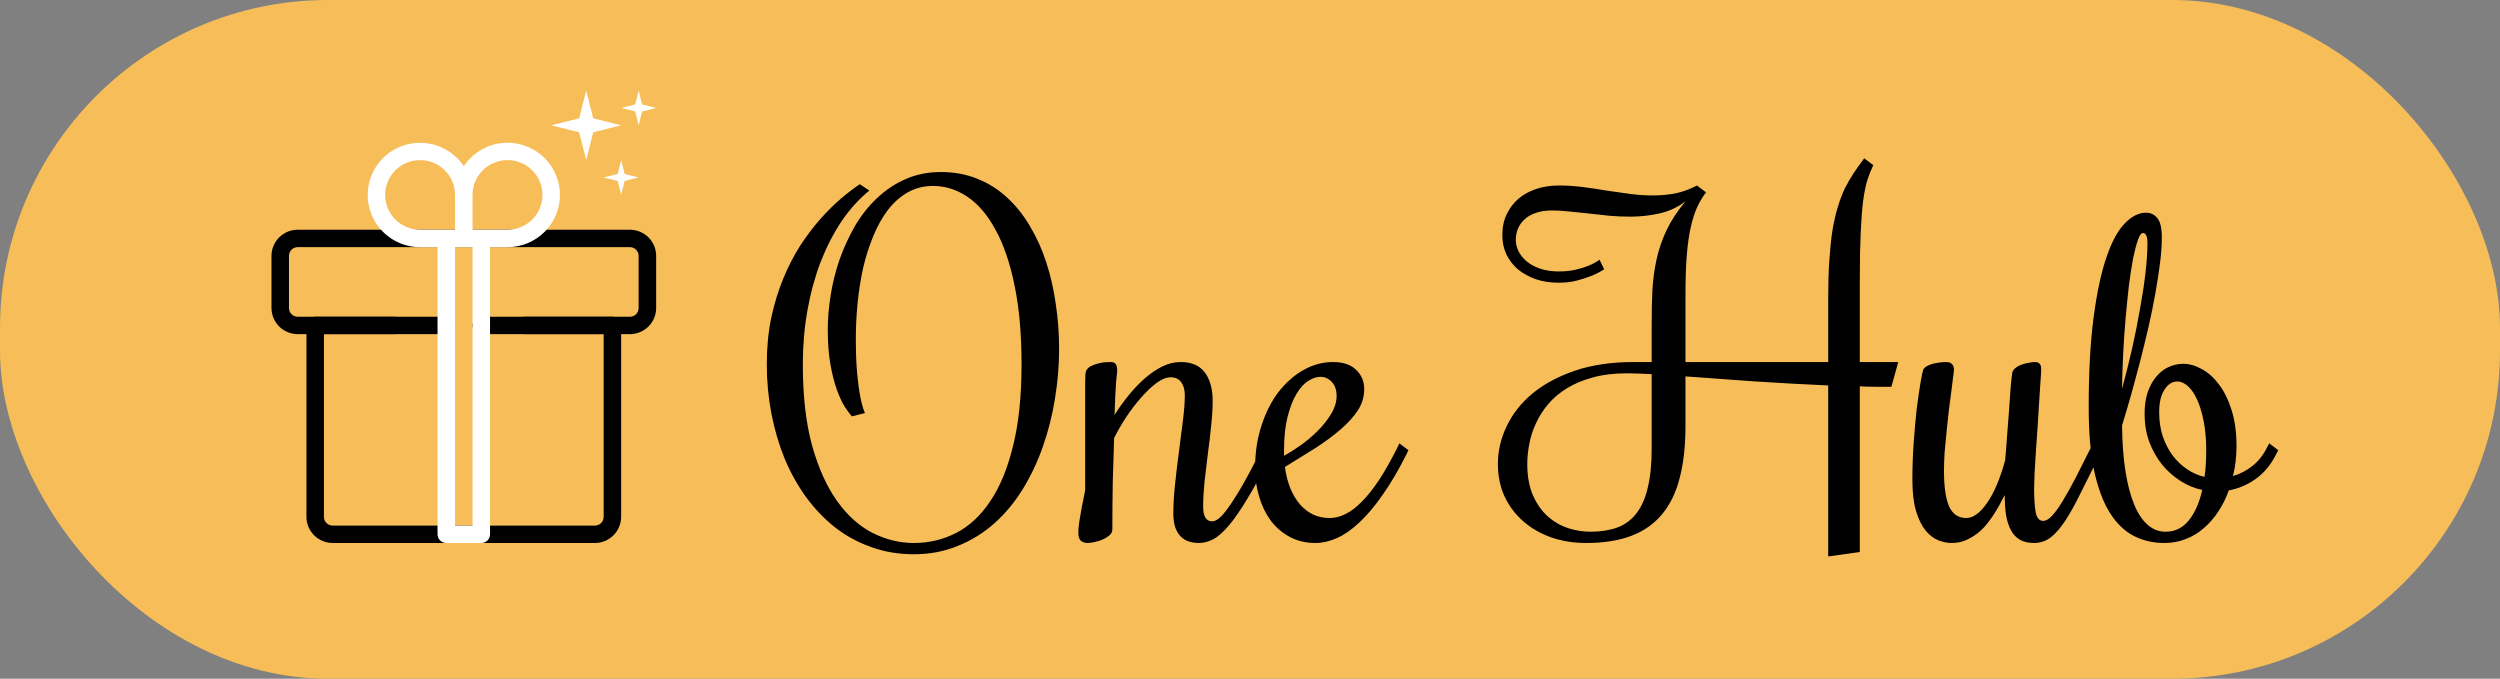 <svg width="221" height="60" viewBox="0 0 221 60" fill="none" xmlns="http://www.w3.org/2000/svg">
<rect x="0" y="0" width="221" height="60" fill="#808080" stroke="none"/>
<rect width="221" height="60" rx="29" fill="#F7BD58"/>
<g clip-path="url(#clip0_134_22)">
<path d="M55.681 29.539H46.361C46.156 29.539 45.96 29.458 45.815 29.314C45.67 29.17 45.589 28.974 45.589 28.77C45.589 28.566 45.67 28.37 45.815 28.226C45.96 28.082 46.156 28.001 46.361 28.001H55.681C55.886 28.001 56.083 27.92 56.228 27.776C56.373 27.632 56.454 27.436 56.454 27.232V22.616C56.454 22.412 56.373 22.216 56.228 22.072C56.083 21.928 55.886 21.847 55.681 21.847H26.319C26.114 21.847 25.917 21.928 25.772 22.072C25.627 22.216 25.546 22.412 25.546 22.616V27.231C25.546 27.435 25.627 27.631 25.772 27.775C25.917 27.919 26.114 28 26.319 28H34.915C35.12 28 35.317 28.081 35.462 28.225C35.607 28.369 35.688 28.565 35.688 28.769C35.688 28.973 35.607 29.169 35.462 29.313C35.317 29.457 35.12 29.538 34.915 29.538H26.319C25.704 29.537 25.115 29.294 24.68 28.861C24.246 28.429 24.001 27.843 24 27.231V22.616C24.001 22.004 24.245 21.418 24.68 20.985C25.115 20.552 25.704 20.309 26.319 20.308H55.681C56.297 20.308 56.887 20.551 57.323 20.983C57.758 21.416 58.003 22.003 58.004 22.616V27.231C58.003 27.844 57.758 28.431 57.323 28.864C56.887 29.296 56.297 29.539 55.681 29.539Z" fill="black"/>
<path d="M52.592 48H29.41C28.795 47.999 28.206 47.756 27.771 47.323C27.336 46.891 27.092 46.304 27.091 45.692V28.769C27.091 28.565 27.172 28.369 27.317 28.225C27.462 28.081 27.659 28 27.863 28H39.455C39.66 28 39.856 28.081 40.001 28.225C40.146 28.369 40.227 28.565 40.227 28.769C40.227 28.973 40.146 29.169 40.001 29.313C39.856 29.457 39.66 29.538 39.455 29.538H28.636V45.692C28.636 45.896 28.717 46.092 28.862 46.236C29.007 46.38 29.204 46.461 29.409 46.461H52.592C52.796 46.461 52.993 46.38 53.138 46.236C53.283 46.092 53.364 45.896 53.364 45.692V29.538H42.546C42.341 29.538 42.145 29.457 42 29.313C41.855 29.169 41.773 28.973 41.773 28.769C41.773 28.565 41.855 28.369 42 28.225C42.145 28.081 42.341 28 42.546 28H54.136C54.341 28 54.538 28.081 54.683 28.225C54.828 28.369 54.909 28.565 54.909 28.769V45.692C54.908 46.304 54.664 46.89 54.229 47.323C53.795 47.755 53.206 47.999 52.592 48Z" fill="black"/>
<path d="M44.864 12.615C44.098 12.616 43.344 12.806 42.67 13.168C41.996 13.53 41.422 14.052 41.001 14.689C40.558 14.024 39.95 13.485 39.236 13.124C38.521 12.763 37.725 12.592 36.925 12.629C36.124 12.666 35.347 12.908 34.669 13.333C33.991 13.758 33.435 14.351 33.056 15.054C32.677 15.757 32.487 16.545 32.505 17.343C32.524 18.14 32.749 18.919 33.16 19.604C33.572 20.288 34.154 20.855 34.851 21.249C35.548 21.643 36.335 21.85 37.136 21.85H38.678V47.231C38.678 47.435 38.76 47.631 38.905 47.775C39.05 47.919 39.246 48 39.451 48H42.546C42.751 48 42.947 47.919 43.092 47.775C43.237 47.631 43.319 47.435 43.319 47.231V21.85H44.864C46.093 21.85 47.273 21.364 48.142 20.498C49.011 19.633 49.5 18.459 49.5 17.235C49.5 16.01 49.011 14.836 48.142 13.971C47.273 13.105 46.093 12.619 44.864 12.619L44.864 12.615ZM34.045 17.231C34.045 16.415 34.371 15.632 34.951 15.055C35.531 14.478 36.317 14.154 37.136 14.154C37.956 14.154 38.742 14.478 39.322 15.055C39.902 15.632 40.227 16.415 40.227 17.231V20.308H37.136C36.317 20.307 35.531 19.983 34.952 19.406C34.372 18.829 34.046 18.047 34.045 17.231ZM41.773 46.462H40.227V21.85H41.773V46.462ZM44.864 20.308H41.773V17.231C41.773 16.622 41.955 16.027 42.294 15.521C42.634 15.015 43.117 14.621 43.682 14.388C44.246 14.155 44.868 14.094 45.468 14.213C46.067 14.332 46.618 14.625 47.05 15.055C47.482 15.486 47.777 16.034 47.896 16.631C48.015 17.228 47.954 17.846 47.72 18.409C47.486 18.971 47.09 19.451 46.582 19.789C46.073 20.128 45.476 20.308 44.864 20.308H44.864ZM52.441 10.462L51.819 8L51.201 10.462L48.724 11.077L51.197 11.692L51.819 14.15L52.441 11.692L54.914 11.077L52.441 10.462ZM54.91 14.15L54.601 15.381L53.364 15.689L54.601 15.997L54.91 17.228L55.219 15.997L56.456 15.689L55.219 15.381L54.91 14.15ZM56.76 9.231L56.459 8L56.15 9.231L54.913 9.539L56.15 9.847L56.459 11.077L56.76 9.85L57.997 9.542L56.76 9.231Z" fill="white"/>
</g>
<path d="M73.176 29.113C73.176 28.163 73.26 27.16 73.43 26.105C73.599 25.038 73.859 23.99 74.211 22.961C74.576 21.932 75.025 20.949 75.559 20.012C76.106 19.074 76.75 18.254 77.492 17.551C78.234 16.835 79.074 16.268 80.012 15.852C80.962 15.422 82.017 15.207 83.176 15.207C84.361 15.207 85.441 15.409 86.418 15.812C87.394 16.203 88.267 16.756 89.035 17.473C89.803 18.176 90.474 19.016 91.047 19.992C91.633 20.969 92.115 22.037 92.492 23.195C92.87 24.354 93.15 25.585 93.332 26.887C93.527 28.176 93.625 29.491 93.625 30.832C93.625 32.316 93.501 33.794 93.254 35.266C93.019 36.737 92.662 38.15 92.18 39.504C91.711 40.845 91.118 42.095 90.402 43.254C89.686 44.413 88.853 45.415 87.902 46.262C86.952 47.108 85.878 47.772 84.68 48.254C83.495 48.749 82.193 48.996 80.773 48.996C79.445 48.996 78.202 48.788 77.043 48.371C75.884 47.967 74.823 47.395 73.859 46.652C72.896 45.897 72.037 45.005 71.281 43.977C70.526 42.935 69.888 41.796 69.367 40.559C68.859 39.309 68.469 37.98 68.195 36.574C67.922 35.155 67.785 33.697 67.785 32.199C67.785 30.728 67.915 29.361 68.176 28.098C68.449 26.835 68.807 25.669 69.25 24.602C69.693 23.534 70.194 22.564 70.754 21.691C71.327 20.819 71.919 20.038 72.531 19.348C73.143 18.658 73.749 18.059 74.348 17.551C74.947 17.043 75.5 16.62 76.008 16.281L76.848 16.848C75.949 17.577 75.135 18.475 74.406 19.543C73.69 20.611 73.072 21.809 72.551 23.137C72.043 24.465 71.652 25.897 71.379 27.434C71.106 28.957 70.969 30.546 70.969 32.199C70.969 34.999 71.242 37.395 71.789 39.387C72.349 41.379 73.085 43.013 73.996 44.289C74.908 45.565 75.949 46.503 77.121 47.102C78.306 47.7 79.523 48 80.773 48C82.128 48 83.384 47.7 84.543 47.102C85.702 46.503 86.704 45.565 87.551 44.289C88.41 43.013 89.081 41.379 89.562 39.387C90.057 37.395 90.305 34.999 90.305 32.199C90.305 29.517 90.096 27.186 89.68 25.207C89.276 23.228 88.716 21.594 88 20.305C87.297 19.003 86.47 18.033 85.519 17.395C84.569 16.756 83.56 16.438 82.492 16.438C81.659 16.438 80.91 16.626 80.246 17.004C79.582 17.381 78.996 17.902 78.488 18.566C77.993 19.217 77.564 19.986 77.199 20.871C76.835 21.744 76.535 22.681 76.301 23.684C76.079 24.686 75.917 25.721 75.812 26.789C75.708 27.844 75.656 28.885 75.656 29.914C75.656 31.138 75.695 32.173 75.773 33.02C75.852 33.853 75.943 34.53 76.047 35.051C76.164 35.663 76.301 36.151 76.457 36.516L75.305 36.809C75.122 36.6 74.908 36.307 74.66 35.93C74.426 35.552 74.198 35.057 73.977 34.445C73.755 33.833 73.566 33.091 73.41 32.219C73.254 31.346 73.176 30.311 73.176 29.113ZM103.488 33.352C103.124 33.352 102.714 33.514 102.258 33.84C101.815 34.165 101.366 34.589 100.91 35.109C100.454 35.617 100.012 36.19 99.582 36.828C99.165 37.466 98.801 38.098 98.488 38.723C98.449 39.868 98.41 41.118 98.371 42.473C98.345 43.827 98.332 45.272 98.332 46.809C98.332 47.004 98.241 47.18 98.059 47.336C97.889 47.479 97.688 47.603 97.453 47.707C97.219 47.798 96.978 47.87 96.731 47.922C96.483 47.974 96.281 48 96.125 48C95.93 48 95.747 47.941 95.578 47.824C95.409 47.707 95.324 47.447 95.324 47.043C95.324 46.848 95.344 46.607 95.383 46.32C95.422 46.021 95.474 45.702 95.539 45.363C95.591 45.025 95.656 44.68 95.734 44.328C95.799 43.964 95.865 43.625 95.93 43.312V33.762C95.93 33.501 95.936 33.3 95.949 33.156C95.949 33 95.969 32.883 96.008 32.805C96.086 32.622 96.223 32.479 96.418 32.375C96.613 32.271 96.822 32.193 97.043 32.141C97.264 32.075 97.479 32.036 97.688 32.023C97.896 32.01 98.059 32.004 98.176 32.004C98.397 32.004 98.547 32.062 98.625 32.18C98.716 32.297 98.762 32.505 98.762 32.805C98.762 32.766 98.729 33.085 98.664 33.762C98.612 34.439 98.566 35.409 98.527 36.672C98.918 36.06 99.341 35.474 99.797 34.914C100.253 34.354 100.728 33.859 101.223 33.43C101.717 33 102.225 32.655 102.746 32.395C103.28 32.134 103.82 32.004 104.367 32.004C105.344 32.004 106.06 32.316 106.516 32.941C106.971 33.553 107.199 34.387 107.199 35.441C107.199 36.105 107.154 36.848 107.062 37.668C106.984 38.475 106.887 39.302 106.77 40.148C106.665 40.982 106.568 41.802 106.477 42.609C106.398 43.404 106.359 44.133 106.359 44.797C106.359 45.656 106.626 46.086 107.16 46.086C107.329 46.086 107.525 46.001 107.746 45.832C107.98 45.65 108.267 45.318 108.605 44.836C108.957 44.354 109.374 43.697 109.855 42.863C110.337 42.017 110.91 40.93 111.574 39.602L111.77 39.191L112.57 39.797L112.375 40.207C111.594 41.77 110.897 43.052 110.285 44.055C109.686 45.057 109.139 45.852 108.645 46.438C108.15 47.023 107.688 47.434 107.258 47.668C106.828 47.889 106.398 48 105.969 48C105.695 48 105.422 47.961 105.148 47.883C104.875 47.805 104.634 47.668 104.426 47.473C104.217 47.277 104.048 47.017 103.918 46.691C103.788 46.353 103.723 45.923 103.723 45.402C103.723 44.621 103.775 43.742 103.879 42.766C103.983 41.789 104.1 40.812 104.23 39.836C104.361 38.859 104.478 37.941 104.582 37.082C104.686 36.21 104.738 35.5 104.738 34.953C104.738 34.471 104.634 34.087 104.426 33.801C104.217 33.501 103.905 33.352 103.488 33.352ZM117.551 45.793C118.007 45.793 118.469 45.676 118.938 45.441C119.419 45.207 119.901 44.842 120.383 44.348C120.878 43.853 121.385 43.215 121.906 42.434C122.427 41.639 122.961 40.695 123.508 39.602L123.703 39.191L124.504 39.797L124.309 40.207C123.605 41.6 122.902 42.792 122.199 43.781C121.509 44.771 120.826 45.578 120.148 46.203C119.484 46.828 118.827 47.284 118.176 47.57C117.525 47.857 116.9 48 116.301 48C115.454 48 114.699 47.824 114.035 47.473C113.371 47.121 112.811 46.646 112.355 46.047C111.9 45.435 111.555 44.732 111.32 43.938C111.073 43.13 110.949 42.284 110.949 41.398C110.949 39.992 111.145 38.716 111.535 37.57C111.913 36.411 112.421 35.422 113.059 34.602C113.71 33.781 114.445 33.143 115.266 32.688C116.086 32.232 116.939 32.004 117.824 32.004C118.723 32.004 119.406 32.232 119.875 32.688C120.357 33.143 120.598 33.716 120.598 34.406C120.598 35.07 120.409 35.695 120.031 36.281C119.654 36.854 119.139 37.421 118.488 37.98C117.85 38.527 117.108 39.074 116.262 39.621C115.415 40.155 114.523 40.708 113.586 41.281C113.677 41.958 113.833 42.577 114.055 43.137C114.276 43.684 114.556 44.159 114.895 44.562C115.233 44.953 115.624 45.259 116.066 45.48C116.509 45.689 117.004 45.793 117.551 45.793ZM118.156 34.992C118.156 34.471 118.013 34.061 117.727 33.762C117.453 33.462 117.115 33.312 116.711 33.312C116.372 33.312 116.014 33.436 115.637 33.684C115.259 33.918 114.914 34.302 114.602 34.836C114.289 35.357 114.029 36.027 113.82 36.848C113.612 37.668 113.508 38.664 113.508 39.836V40.285C113.951 40.051 114.439 39.745 114.973 39.367C115.52 38.977 116.027 38.547 116.496 38.078C116.965 37.609 117.355 37.115 117.668 36.594C117.993 36.06 118.156 35.526 118.156 34.992ZM161.613 49.191V34.074C159.296 33.97 157.062 33.846 154.914 33.703C152.766 33.547 150.793 33.404 148.996 33.273V37.648C148.996 39.406 148.827 40.936 148.488 42.238C148.163 43.527 147.642 44.602 146.926 45.461C146.21 46.32 145.298 46.958 144.191 47.375C143.085 47.792 141.757 48 140.207 48C139.113 48 138.091 47.837 137.141 47.512C136.19 47.173 135.363 46.698 134.66 46.086C133.957 45.474 133.404 44.738 133 43.879C132.609 43.02 132.414 42.062 132.414 41.008C132.414 39.862 132.674 38.749 133.195 37.668C133.716 36.574 134.478 35.611 135.48 34.777C136.496 33.944 137.746 33.273 139.23 32.766C140.728 32.258 142.453 32.004 144.406 32.004H146.008V28.723C146.008 27.681 146.027 26.685 146.066 25.734C146.118 24.771 146.242 23.84 146.438 22.941C146.633 22.043 146.932 21.171 147.336 20.324C147.74 19.478 148.293 18.638 148.996 17.805C148.28 18.338 147.499 18.697 146.652 18.879C145.819 19.061 144.966 19.152 144.094 19.152C143.495 19.152 142.889 19.126 142.277 19.074C141.678 19.009 141.086 18.944 140.5 18.879C139.914 18.814 139.341 18.755 138.781 18.703C138.234 18.638 137.707 18.605 137.199 18.605C136.652 18.605 136.177 18.677 135.773 18.82C135.37 18.951 135.038 19.139 134.777 19.387C134.517 19.621 134.322 19.895 134.191 20.207C134.061 20.52 133.996 20.852 133.996 21.203C133.996 21.555 134.081 21.9 134.25 22.238C134.419 22.564 134.667 22.863 134.992 23.137C135.318 23.397 135.715 23.605 136.184 23.762C136.665 23.918 137.206 23.996 137.805 23.996C138.352 23.996 138.846 23.944 139.289 23.84C139.732 23.736 140.109 23.619 140.422 23.488C140.786 23.345 141.112 23.169 141.398 22.961L141.809 23.801C141.457 24.035 141.066 24.237 140.637 24.406C140.272 24.549 139.842 24.686 139.348 24.816C138.866 24.934 138.352 24.992 137.805 24.992C137.049 24.992 136.366 24.888 135.754 24.68C135.142 24.458 134.615 24.165 134.172 23.801C133.742 23.423 133.404 22.98 133.156 22.473C132.922 21.952 132.805 21.392 132.805 20.793C132.805 20.09 132.935 19.471 133.195 18.938C133.456 18.391 133.807 17.928 134.25 17.551C134.706 17.173 135.233 16.887 135.832 16.691C136.444 16.496 137.102 16.398 137.805 16.398C138.521 16.398 139.23 16.444 139.934 16.535C140.637 16.626 141.333 16.73 142.023 16.848C142.727 16.952 143.417 17.049 144.094 17.141C144.784 17.232 145.461 17.277 146.125 17.277C146.789 17.277 147.44 17.219 148.078 17.102C148.716 16.971 149.361 16.737 150.012 16.398L150.812 17.004C150.513 17.395 150.253 17.831 150.031 18.312C149.81 18.794 149.621 19.38 149.465 20.07C149.309 20.76 149.191 21.587 149.113 22.551C149.035 23.501 148.996 24.654 148.996 26.008V32.004H161.613V26.398C161.613 25.135 161.646 24.016 161.711 23.039C161.776 22.049 161.867 21.171 161.984 20.402C162.115 19.621 162.271 18.931 162.453 18.332C162.635 17.72 162.844 17.167 163.078 16.672C163.326 16.177 163.592 15.715 163.879 15.285C164.165 14.855 164.471 14.426 164.797 13.996L165.598 14.602C165.402 15.005 165.227 15.448 165.07 15.93C164.927 16.398 164.803 17.01 164.699 17.766C164.608 18.508 164.536 19.445 164.484 20.578C164.432 21.698 164.406 23.104 164.406 24.797V32.004H167.805L167.199 34.191C166.743 34.191 166.275 34.191 165.793 34.191C165.324 34.191 164.862 34.178 164.406 34.152V48.801L161.613 49.191ZM140.598 47.004C141.496 47.004 142.284 46.88 142.961 46.633C143.638 46.385 144.198 45.975 144.641 45.402C145.096 44.829 145.435 44.074 145.656 43.137C145.891 42.199 146.008 41.034 146.008 39.641V33.078C145.604 33.052 145.207 33.033 144.816 33.02C144.439 33.007 144.1 33 143.801 33C142.668 33 141.665 33.124 140.793 33.371C139.921 33.605 139.159 33.925 138.508 34.328C137.857 34.732 137.303 35.2 136.848 35.734C136.405 36.268 136.047 36.835 135.773 37.434C135.5 38.02 135.305 38.625 135.188 39.25C135.07 39.862 135.012 40.448 135.012 41.008C135.012 42.102 135.181 43.033 135.52 43.801C135.858 44.556 136.294 45.175 136.828 45.656C137.362 46.125 137.961 46.47 138.625 46.691C139.289 46.9 139.947 47.004 140.598 47.004ZM177.219 43.762C177.154 43.866 177.056 44.048 176.926 44.309C176.809 44.556 176.652 44.836 176.457 45.148C176.275 45.461 176.053 45.786 175.793 46.125C175.546 46.464 175.259 46.77 174.934 47.043C174.608 47.316 174.243 47.544 173.84 47.727C173.449 47.909 173.013 48 172.531 48C172.154 48 171.763 47.922 171.359 47.766C170.956 47.609 170.578 47.323 170.227 46.906C169.888 46.49 169.608 45.923 169.387 45.207C169.165 44.478 169.055 43.54 169.055 42.395C169.055 41.301 169.094 40.207 169.172 39.113C169.25 38.007 169.341 36.997 169.445 36.086C169.562 35.175 169.673 34.413 169.777 33.801C169.882 33.189 169.96 32.818 170.012 32.688C170.064 32.57 170.168 32.466 170.324 32.375C170.48 32.284 170.656 32.212 170.852 32.16C171.06 32.108 171.268 32.069 171.477 32.043C171.698 32.017 171.887 32.004 172.043 32.004C172.251 32.004 172.414 32.056 172.531 32.16C172.661 32.264 172.727 32.44 172.727 32.688C172.727 32.805 172.701 33.039 172.648 33.391C172.609 33.729 172.557 34.146 172.492 34.641C172.427 35.135 172.355 35.682 172.277 36.281C172.212 36.88 172.147 37.492 172.082 38.117C172.017 38.729 171.958 39.341 171.906 39.953C171.867 40.552 171.848 41.099 171.848 41.594C171.848 43.013 171.997 44.068 172.297 44.758C172.609 45.448 173.117 45.793 173.82 45.793C174.419 45.793 175.025 45.357 175.637 44.484C176.262 43.612 176.802 42.342 177.258 40.676C177.323 39.973 177.382 39.224 177.434 38.43C177.499 37.622 177.557 36.861 177.609 36.145C177.661 35.415 177.707 34.764 177.746 34.191C177.798 33.618 177.844 33.208 177.883 32.961C177.922 32.779 178.026 32.629 178.195 32.512C178.365 32.382 178.553 32.284 178.762 32.219C178.983 32.141 179.191 32.089 179.387 32.062C179.595 32.023 179.751 32.004 179.855 32.004C180.077 32.004 180.227 32.056 180.305 32.16C180.396 32.251 180.441 32.401 180.441 32.609C180.441 32.792 180.422 33.143 180.383 33.664C180.357 34.172 180.318 34.771 180.266 35.461C180.227 36.138 180.181 36.867 180.129 37.648C180.077 38.43 180.025 39.185 179.973 39.914C179.934 40.63 179.895 41.281 179.855 41.867C179.829 42.453 179.816 42.896 179.816 43.195C179.816 44.081 179.862 44.777 179.953 45.285C180.057 45.793 180.279 46.047 180.617 46.047C180.865 46.047 181.132 45.891 181.418 45.578C181.717 45.253 182.036 44.803 182.375 44.23C182.727 43.658 183.104 42.98 183.508 42.199C183.911 41.405 184.348 40.539 184.816 39.602L185.012 39.191L185.812 39.797L185.617 40.207C184.992 41.444 184.439 42.551 183.957 43.527C183.488 44.491 183.039 45.305 182.609 45.969C182.18 46.633 181.743 47.141 181.301 47.492C180.858 47.831 180.363 48 179.816 48C179.309 48 178.885 47.902 178.547 47.707C178.221 47.512 177.961 47.232 177.766 46.867C177.57 46.503 177.427 46.06 177.336 45.539C177.258 45.018 177.219 44.426 177.219 43.762ZM187.59 37.609C187.603 39.107 187.701 40.441 187.883 41.613C188.065 42.772 188.319 43.755 188.645 44.562C188.97 45.357 189.367 45.962 189.836 46.379C190.305 46.796 190.839 47.004 191.438 47.004C192.258 47.004 192.935 46.678 193.469 46.027C194.016 45.363 194.419 44.458 194.68 43.312C194.003 43.169 193.358 42.902 192.746 42.512C192.134 42.121 191.594 41.639 191.125 41.066C190.656 40.48 190.279 39.81 189.992 39.055C189.719 38.3 189.582 37.479 189.582 36.594C189.582 35.865 189.673 35.227 189.855 34.68C190.051 34.12 190.305 33.658 190.617 33.293C190.93 32.915 191.288 32.635 191.691 32.453C192.108 32.258 192.544 32.16 193 32.16C193.534 32.16 194.081 32.316 194.641 32.629C195.201 32.928 195.708 33.384 196.164 33.996C196.62 34.595 196.991 35.35 197.277 36.262C197.564 37.173 197.707 38.234 197.707 39.445C197.707 39.901 197.681 40.35 197.629 40.793C197.577 41.236 197.499 41.665 197.395 42.082C198.02 41.9 198.586 41.607 199.094 41.203C199.615 40.8 200.044 40.266 200.383 39.602L200.598 39.191L201.398 39.797L201.184 40.207C200.741 41.092 200.148 41.802 199.406 42.336C198.677 42.857 197.883 43.195 197.023 43.352C196.789 44.016 196.483 44.634 196.105 45.207C195.741 45.767 195.318 46.255 194.836 46.672C194.367 47.089 193.833 47.414 193.234 47.648C192.648 47.883 192.01 48 191.32 48C190.344 48 189.445 47.792 188.625 47.375C187.818 46.958 187.115 46.281 186.516 45.344C185.93 44.406 185.467 43.176 185.129 41.652C184.803 40.116 184.641 38.234 184.641 36.008C184.641 32.909 184.784 30.272 185.07 28.098C185.357 25.91 185.734 24.133 186.203 22.766C186.672 21.385 187.212 20.383 187.824 19.758C188.436 19.12 189.068 18.801 189.719 18.801C190.122 18.801 190.454 18.963 190.715 19.289C190.975 19.602 191.105 20.174 191.105 21.008C191.105 21.659 191.053 22.401 190.949 23.234C190.845 24.068 190.708 24.96 190.539 25.91C190.37 26.861 190.168 27.85 189.934 28.879C189.699 29.895 189.452 30.91 189.191 31.926C188.931 32.928 188.664 33.918 188.391 34.895C188.117 35.858 187.85 36.763 187.59 37.609ZM190.871 36.438C190.871 37.206 190.975 37.915 191.184 38.566C191.405 39.204 191.698 39.771 192.062 40.266C192.427 40.747 192.85 41.151 193.332 41.477C193.814 41.802 194.328 42.03 194.875 42.16C194.94 41.796 194.979 41.418 194.992 41.027C195.018 40.624 195.031 40.214 195.031 39.797C195.031 38.872 194.96 38.039 194.816 37.297C194.673 36.542 194.484 35.904 194.25 35.383C194.016 34.849 193.742 34.439 193.43 34.152C193.117 33.866 192.798 33.723 192.473 33.723C192.03 33.723 191.652 33.964 191.34 34.445C191.027 34.914 190.871 35.578 190.871 36.438ZM189.836 21.477C189.836 21.203 189.803 20.988 189.738 20.832C189.673 20.676 189.569 20.598 189.426 20.598C189.283 20.598 189.139 20.799 188.996 21.203C188.853 21.607 188.71 22.154 188.566 22.844C188.436 23.534 188.312 24.335 188.195 25.246C188.091 26.158 187.993 27.128 187.902 28.156C187.811 29.172 187.74 30.213 187.688 31.281C187.635 32.349 187.603 33.378 187.59 34.367C187.902 33.221 188.195 32.05 188.469 30.852C188.742 29.641 188.977 28.469 189.172 27.336C189.38 26.203 189.543 25.135 189.66 24.133C189.777 23.117 189.836 22.232 189.836 21.477Z" fill="black"/>
<defs>
<clipPath id="clip0_134_22">
<rect width="34" height="40" fill="white" transform="translate(24 8)"/>
</clipPath>
</defs>
</svg>
